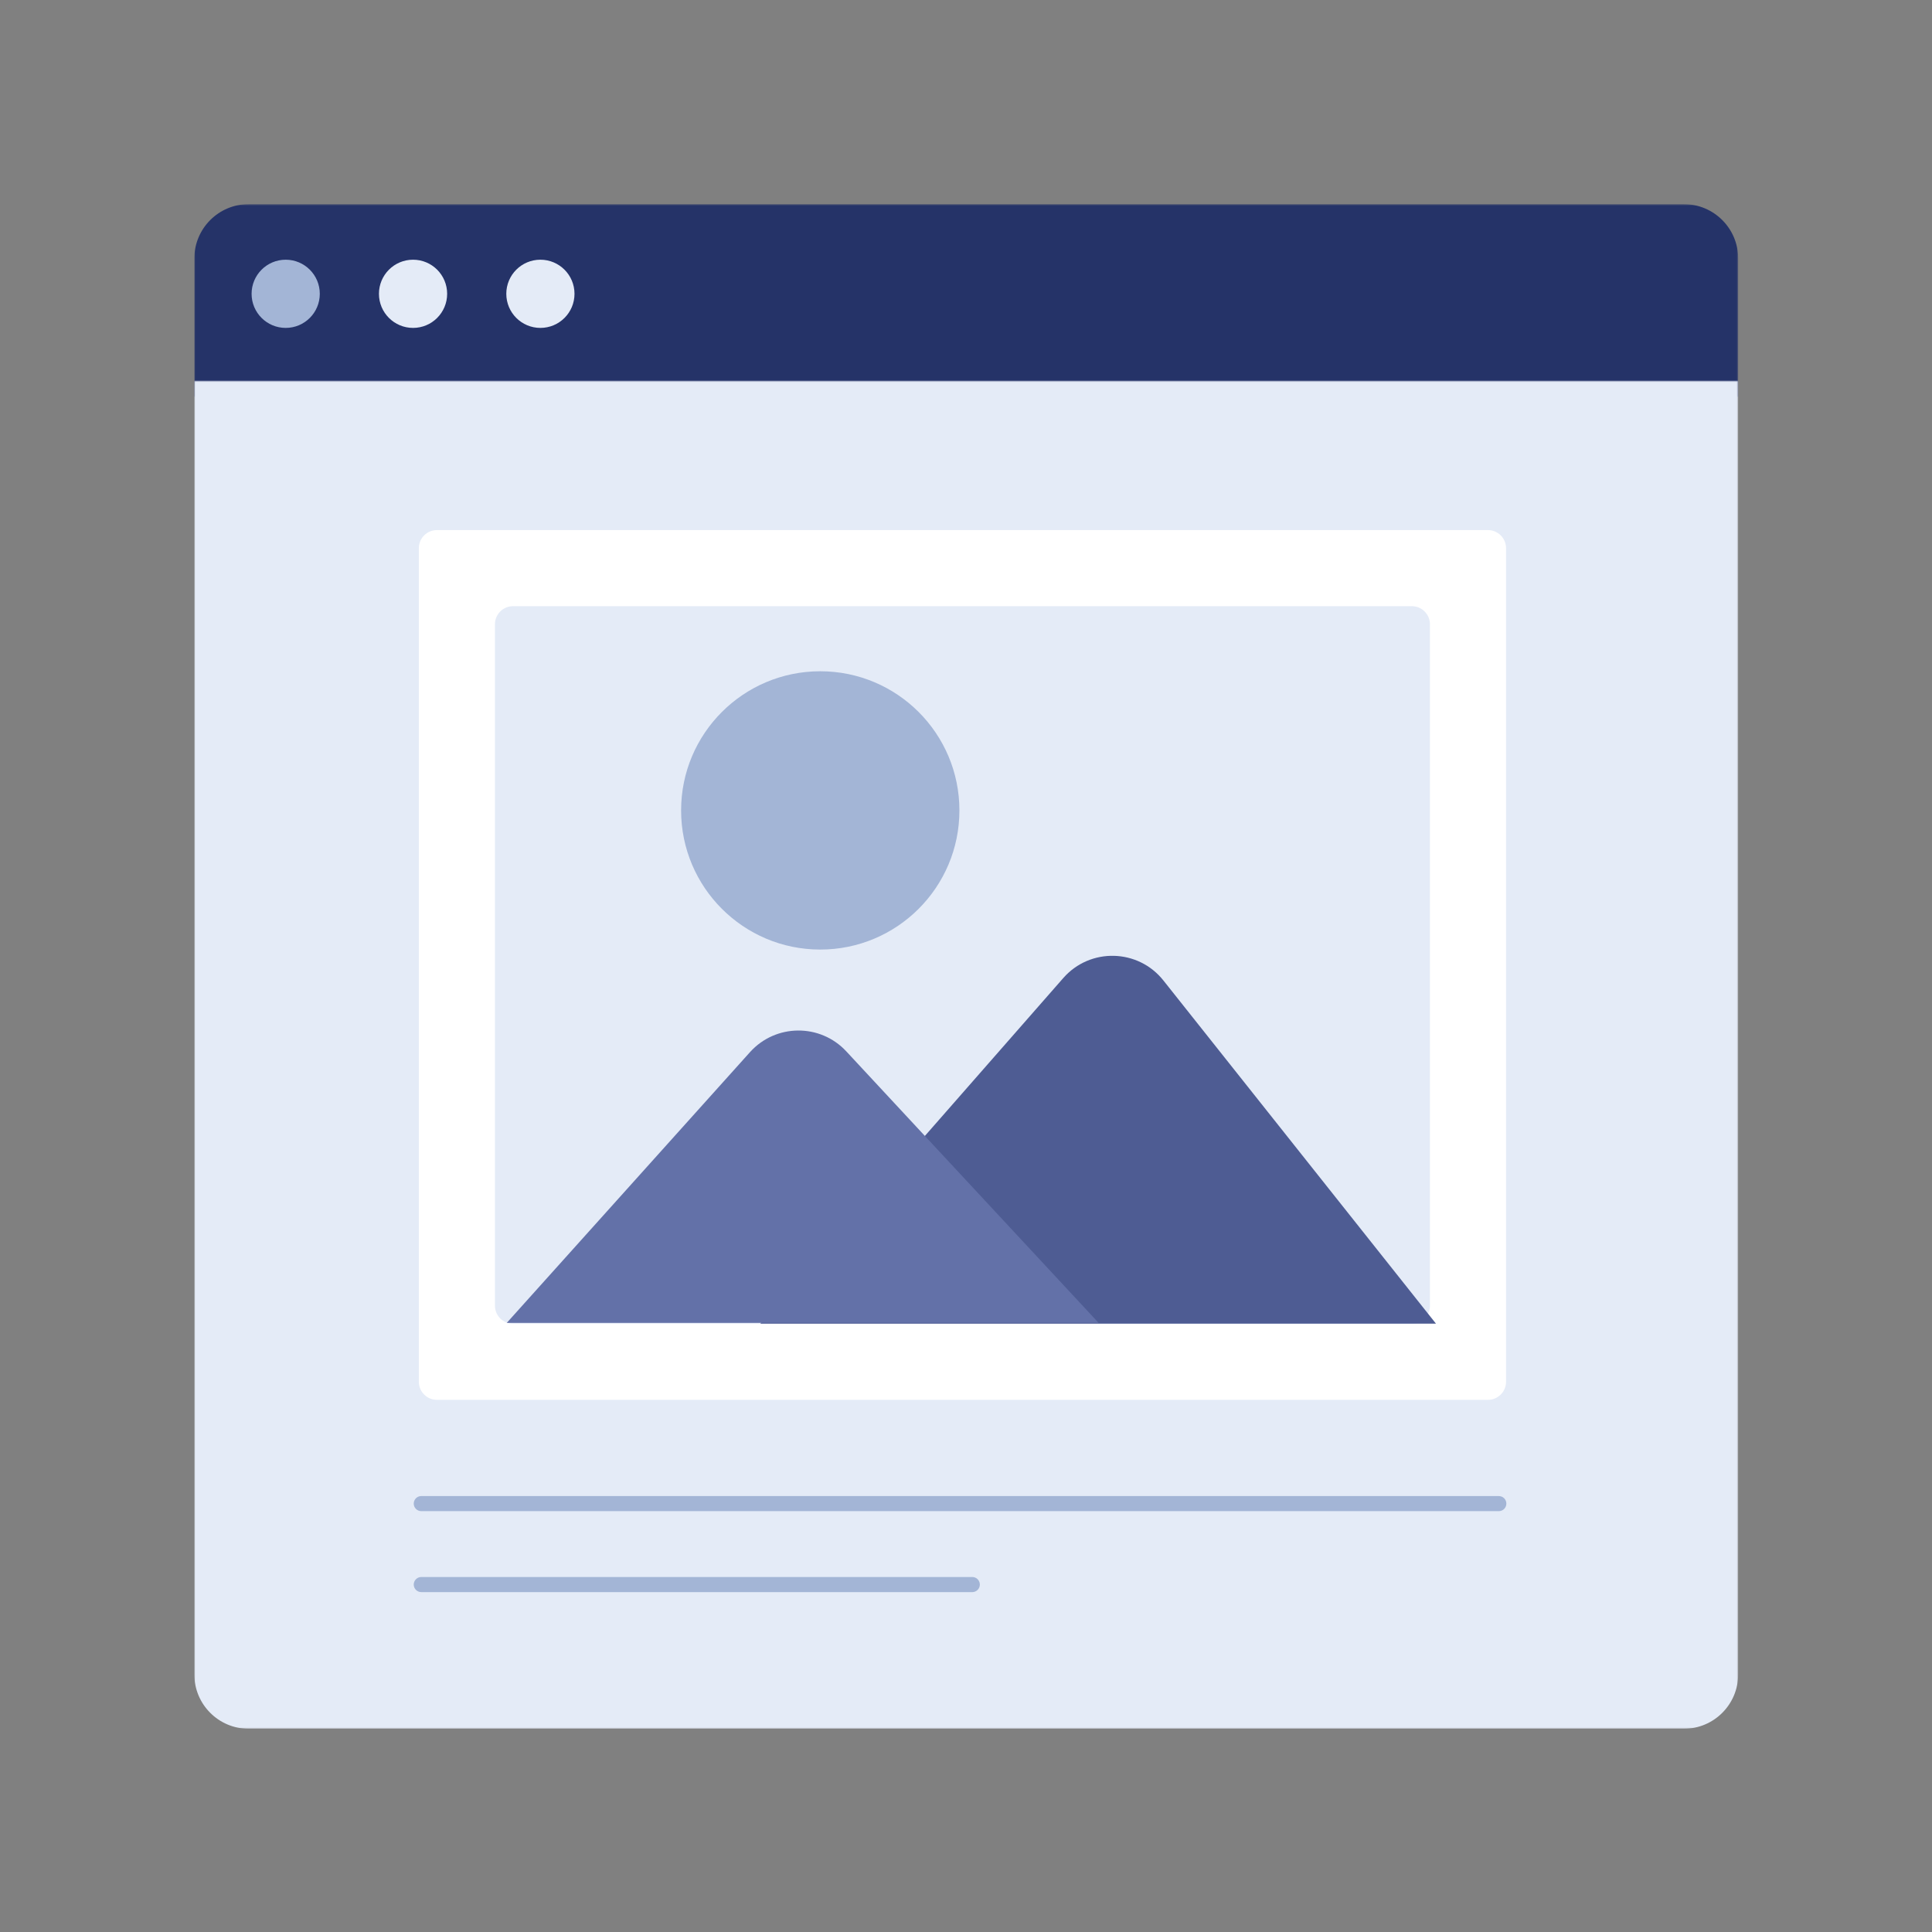 <svg xmlns="http://www.w3.org/2000/svg" xmlns:xlink="http://www.w3.org/1999/xlink" width="1024" height="1024" version="1.1" viewBox="0 0 1024 1024"><rect x="0" y="0" width="1024" height="1024" fill="#808080" stroke="none"/><title>3.通用组件/灰色版/图片预览页01</title><desc>Created with Sketch.</desc><defs><polygon id="path-1" points="0 .722 818.27 .722 818.27 102.842 0 102.842"/><polygon id="path-3" points="0 .654 818.27 .654 818.27 715.2 0 715.2"/></defs><g id="3.通用组件/灰色版/图片预览页01" fill="none" fill-rule="evenodd" stroke="none" stroke-width="1"><g id="分组" transform="translate(103, 107)"><g transform="translate(0, 0.478)"><mask id="mask-2" fill="#fff"><use xlink:href="#path-1"/></mask><path id="Fill-1" fill="#253368" d="M818.27,102.842 L-0.001,102.842 L-0.001,29.522 C-0.001,13.617 12.894,0.722 28.799,0.722 L789.47,0.722 C805.376,0.722 818.27,13.617 818.27,29.522 L818.27,102.842 Z" mask="url(#mask-2)"/></g><g transform="translate(0, 94.078)"><mask id="mask-4" fill="#fff"><use xlink:href="#path-3"/></mask><path id="Fill-3" fill="#E4EBF7" d="M789.47,715.2 L28.799,715.2 C12.894,715.2 -0.001,702.306 -0.001,686.4 L-0.001,0.654 L818.27,0.654 L818.27,686.4 C818.27,702.306 805.376,715.2 789.47,715.2" mask="url(#mask-4)"/></g><path id="Fill-5" fill="#A3B5D6" d="M66.498,48.724 C66.498,58.705 58.405,66.798 48.422,66.798 C38.441,66.798 30.349,58.705 30.349,48.724 C30.349,38.742 38.441,30.649 48.422,30.649 C58.405,30.649 66.498,38.742 66.498,48.724"/><path id="Fill-7" fill="#E4EBF7" d="M133.997,48.724 C133.997,58.705 125.905,66.798 115.922,66.798 C105.941,66.798 97.849,58.705 97.849,48.724 C97.849,38.742 105.941,30.649 115.922,30.649 C125.905,30.649 133.997,38.742 133.997,48.724"/><path id="Fill-9" fill="#E4EBF7" d="M201.497,48.724 C201.497,58.705 193.405,66.798 183.422,66.798 C173.441,66.798 165.349,58.705 165.349,48.724 C165.349,38.742 173.441,30.649 183.422,30.649 C193.405,30.649 201.497,38.742 201.497,48.724"/><path id="Fill-11" fill="#FFF" d="M685.639,634.951 L128.593,634.951 C123.292,634.951 118.993,630.652 118.993,625.351 L118.993,183.554 C118.993,178.251 123.292,173.954 128.593,173.954 L685.639,173.954 C690.942,173.954 695.239,178.251 695.239,183.554 L695.239,625.351 C695.239,630.652 690.942,634.951 685.639,634.951"/><path id="Fill-13" fill="#E4EBF7" d="M645.302,594.614 L168.93,594.614 C163.628,594.614 159.33,590.315 159.33,585.014 L159.33,223.89 C159.33,218.589 163.628,214.29 168.93,214.29 L645.302,214.29 C650.605,214.29 654.902,218.589 654.902,223.89 L654.902,585.014 C654.902,590.315 650.605,594.614 645.302,594.614"/><path id="Fill-17" fill="#4E5C93" d="M300,594.568 L658.096,594.568 L513.632,412.672 C500.216,395.779 474.775,395.162 460.556,411.385 L300,594.568 Z"/><path id="Fill-15" fill="#6371A8" d="M165.6,594.148 L479.279,594.148 L345.547,450.239 C331.712,435.351 308.082,435.55 294.5,450.669 L165.6,594.148 Z"/><path id="Fill-19" fill="#A3B5D6" d="M405.508,322.535 C405.508,363.268 372.487,396.288 331.754,396.288 C291.022,396.288 258,363.268 258,322.535 C258,281.802 291.022,248.782 331.754,248.782 C372.487,248.782 405.508,281.802 405.508,322.535"/><path id="Stroke-21" fill="#A3B5D6" fill-rule="nonzero" d="M691.402,685.939 C693.611,685.939 695.402,687.729 695.402,689.939 C695.402,692.081 693.718,693.83 691.601,693.934 L691.402,693.939 L120.289,693.939 C118.08,693.939 116.289,692.148 116.289,689.939 C116.289,687.796 117.973,686.047 120.09,685.943 L120.289,685.939 L691.402,685.939 Z"/><path id="Stroke-23" fill="#A3B5D6" fill-rule="nonzero" d="M412.336,728.85 C414.545,728.85 416.336,730.641 416.336,732.85 C416.336,734.992 414.652,736.741 412.535,736.845 L412.336,736.85 L120.289,736.85 C118.08,736.85 116.289,735.059 116.289,732.85 C116.289,730.708 117.973,728.959 120.09,728.855 L120.289,728.85 L412.336,728.85 Z"/></g></g></svg>